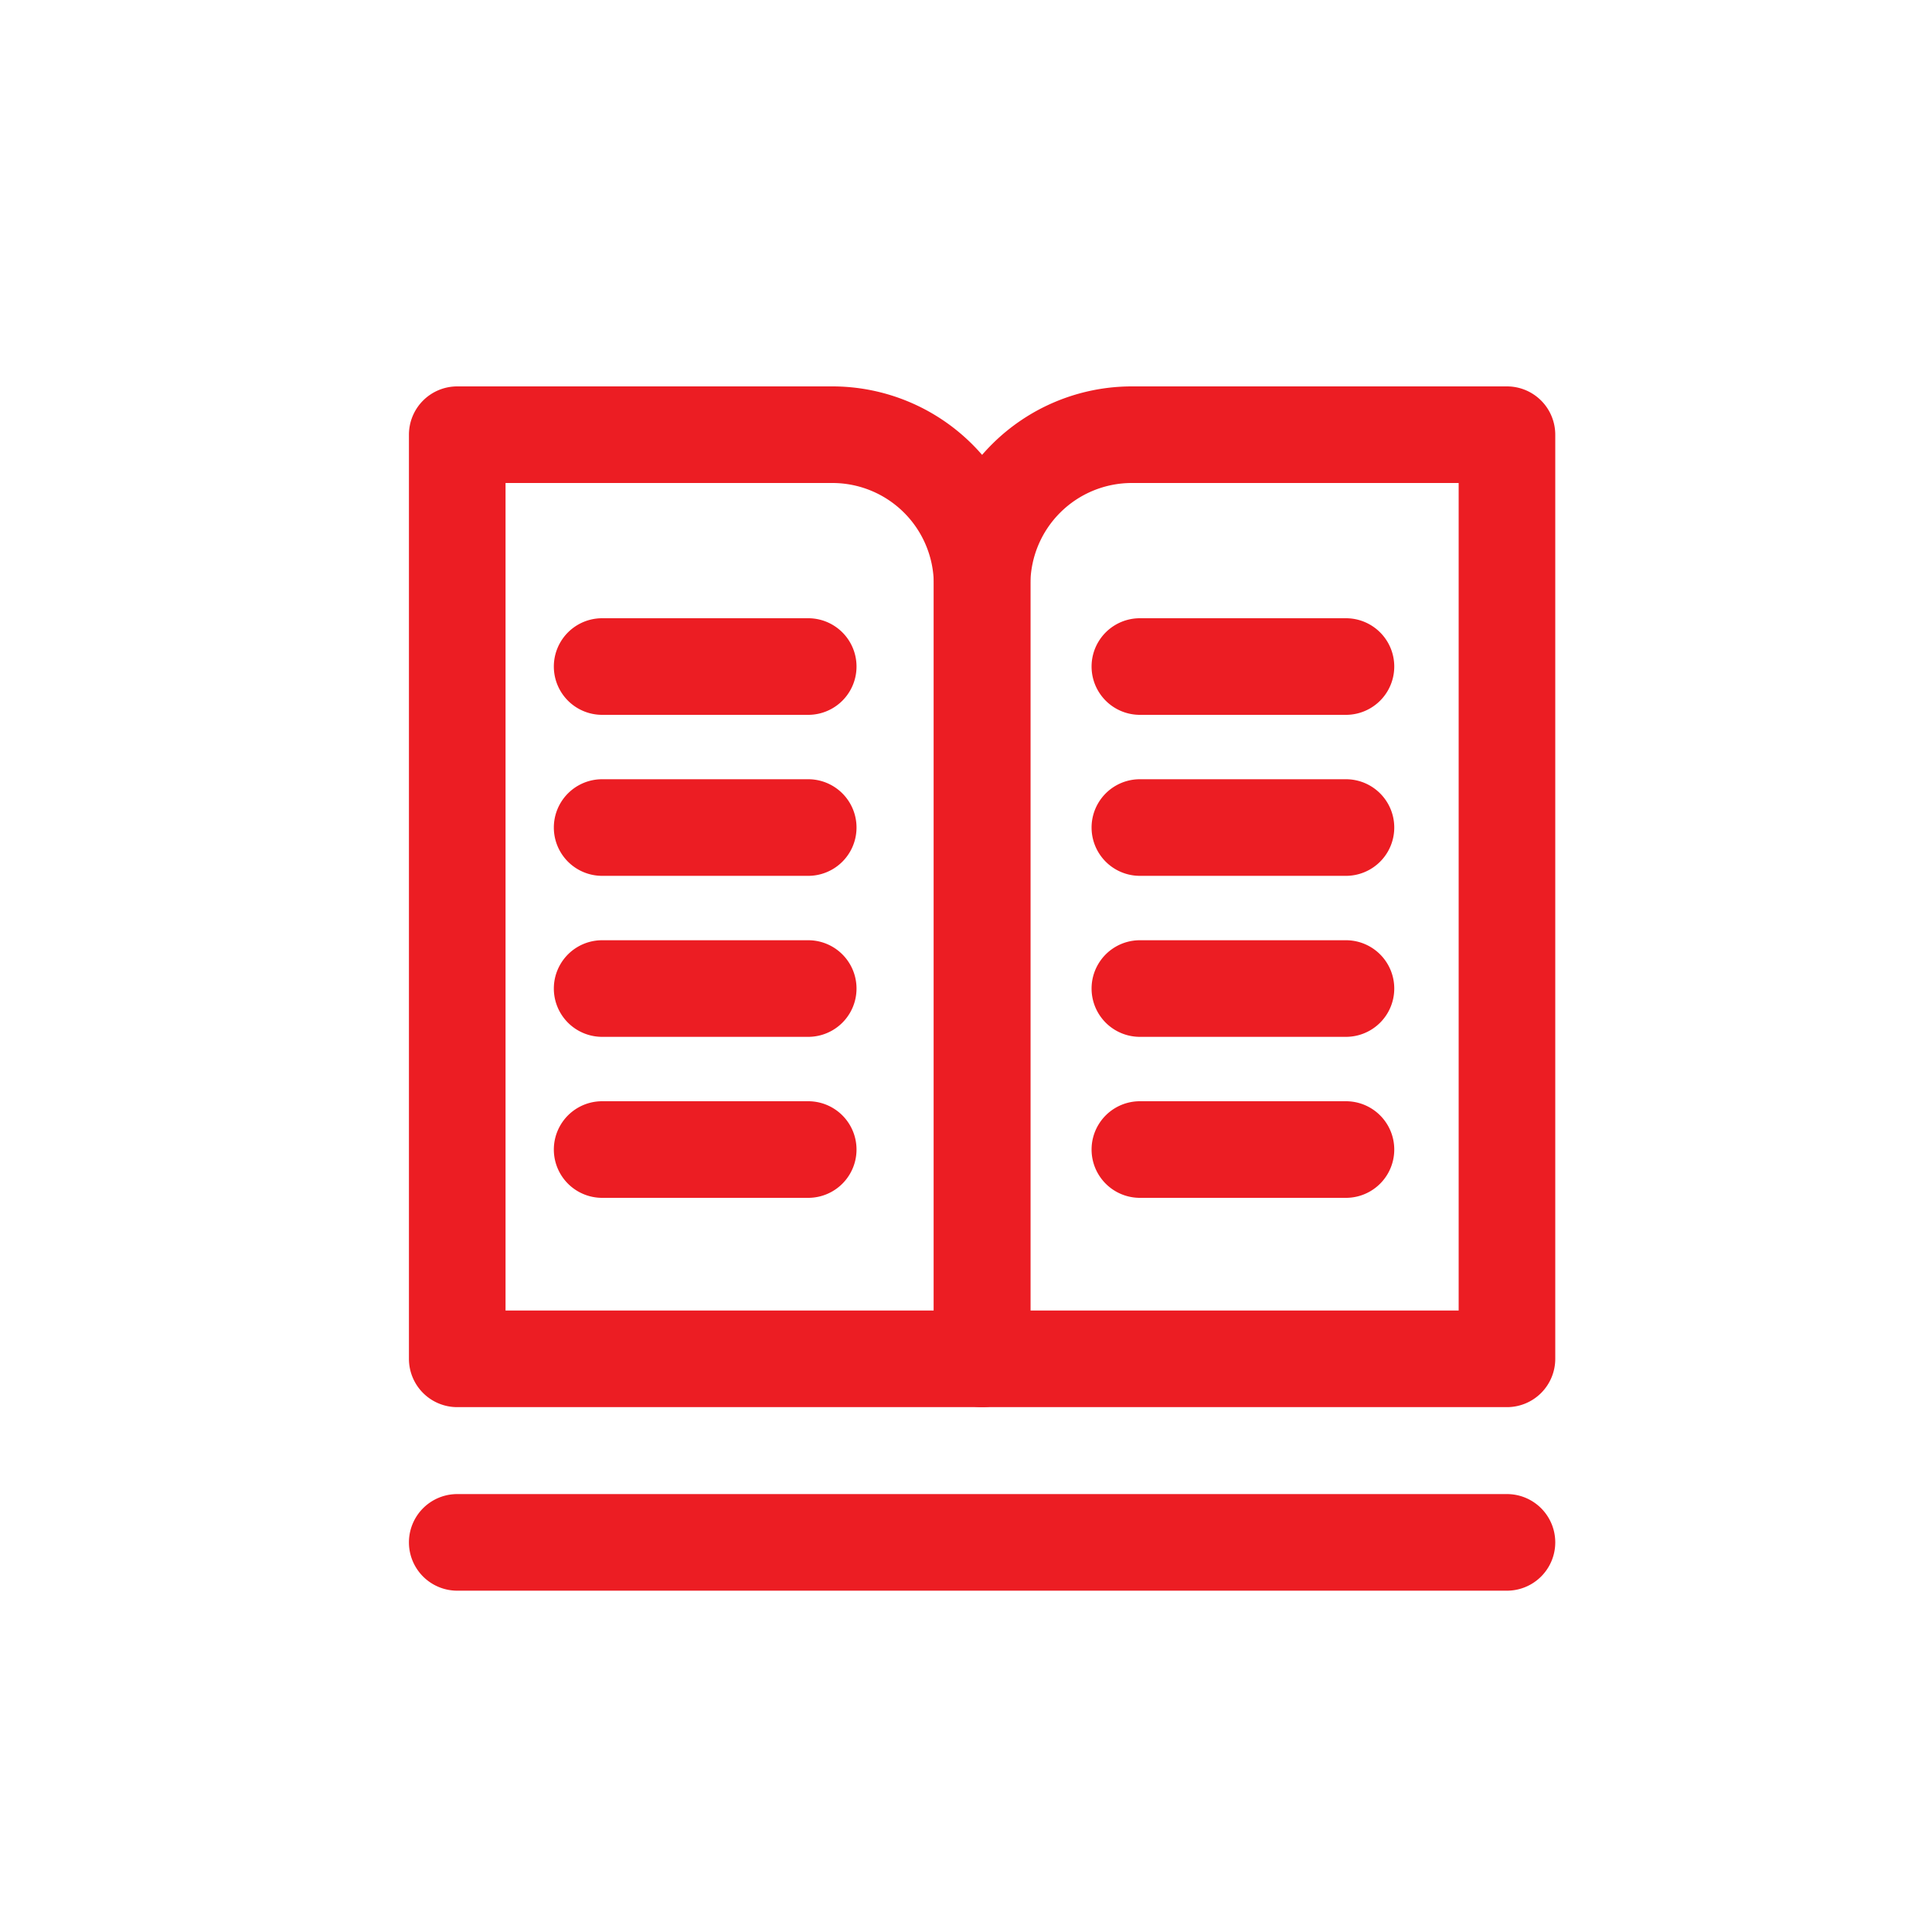 <svg xmlns="http://www.w3.org/2000/svg" width="48" height="48" viewBox="0 0 48 48">
    <g fill="#EC1D23" fill-rule="nonzero">
        <path d="M24.4 34.96H11.36a1.2 1.2 0 0 1-1.2-1.2V10.8a1.2 1.2 0 0 1 1.2-1.2h9.323a4.922 4.922 0 0 1 4.917 4.917V33.76a1.2 1.2 0 0 1-1.2 1.2zm-11.84-2.4H23.2V14.517A2.52 2.52 0 0 0 20.683 12H12.56v20.56z"/>
        <path d="M37.44 34.96H24.4a1.2 1.2 0 0 1-1.2-1.2V14.517A4.922 4.922 0 0 1 28.117 9.6h9.323a1.2 1.2 0 0 1 1.2 1.2v22.96a1.2 1.2 0 0 1-1.2 1.2zm-11.84-2.4h10.64V12h-8.123a2.52 2.52 0 0 0-2.517 2.517V32.56zM37.44 39.52H11.36a1.2 1.2 0 1 1 0-2.4h26.08a1.2 1.2 0 1 1 0 2.4zM20.08 17.76h-5.12a1.2 1.2 0 0 1 0-2.4h5.12a1.2 1.2 0 1 1 0 2.4zM20.08 25.76h-5.12a1.2 1.2 0 0 1 0-2.4h5.12a1.2 1.2 0 0 1 0 2.4zM20.08 21.76h-5.12a1.2 1.2 0 0 1 0-2.4h5.12a1.2 1.2 0 0 1 0 2.4zM20.08 29.76h-5.12a1.2 1.2 0 0 1 0-2.4h5.12a1.2 1.2 0 1 1 0 2.4z"/>
        <path d="M33.44 17.76h-5.12a1.2 1.2 0 1 1 0-2.4h5.12a1.2 1.2 0 1 1 0 2.4zM33.44 25.76h-5.12a1.2 1.2 0 1 1 0-2.4h5.12a1.2 1.2 0 0 1 0 2.4zM33.44 21.76h-5.12a1.2 1.2 0 1 1 0-2.4h5.12a1.2 1.2 0 0 1 0 2.4zM33.44 29.76h-5.12a1.2 1.2 0 1 1 0-2.4h5.12a1.2 1.2 0 1 1 0 2.4z"/>
    </g>
</svg>
